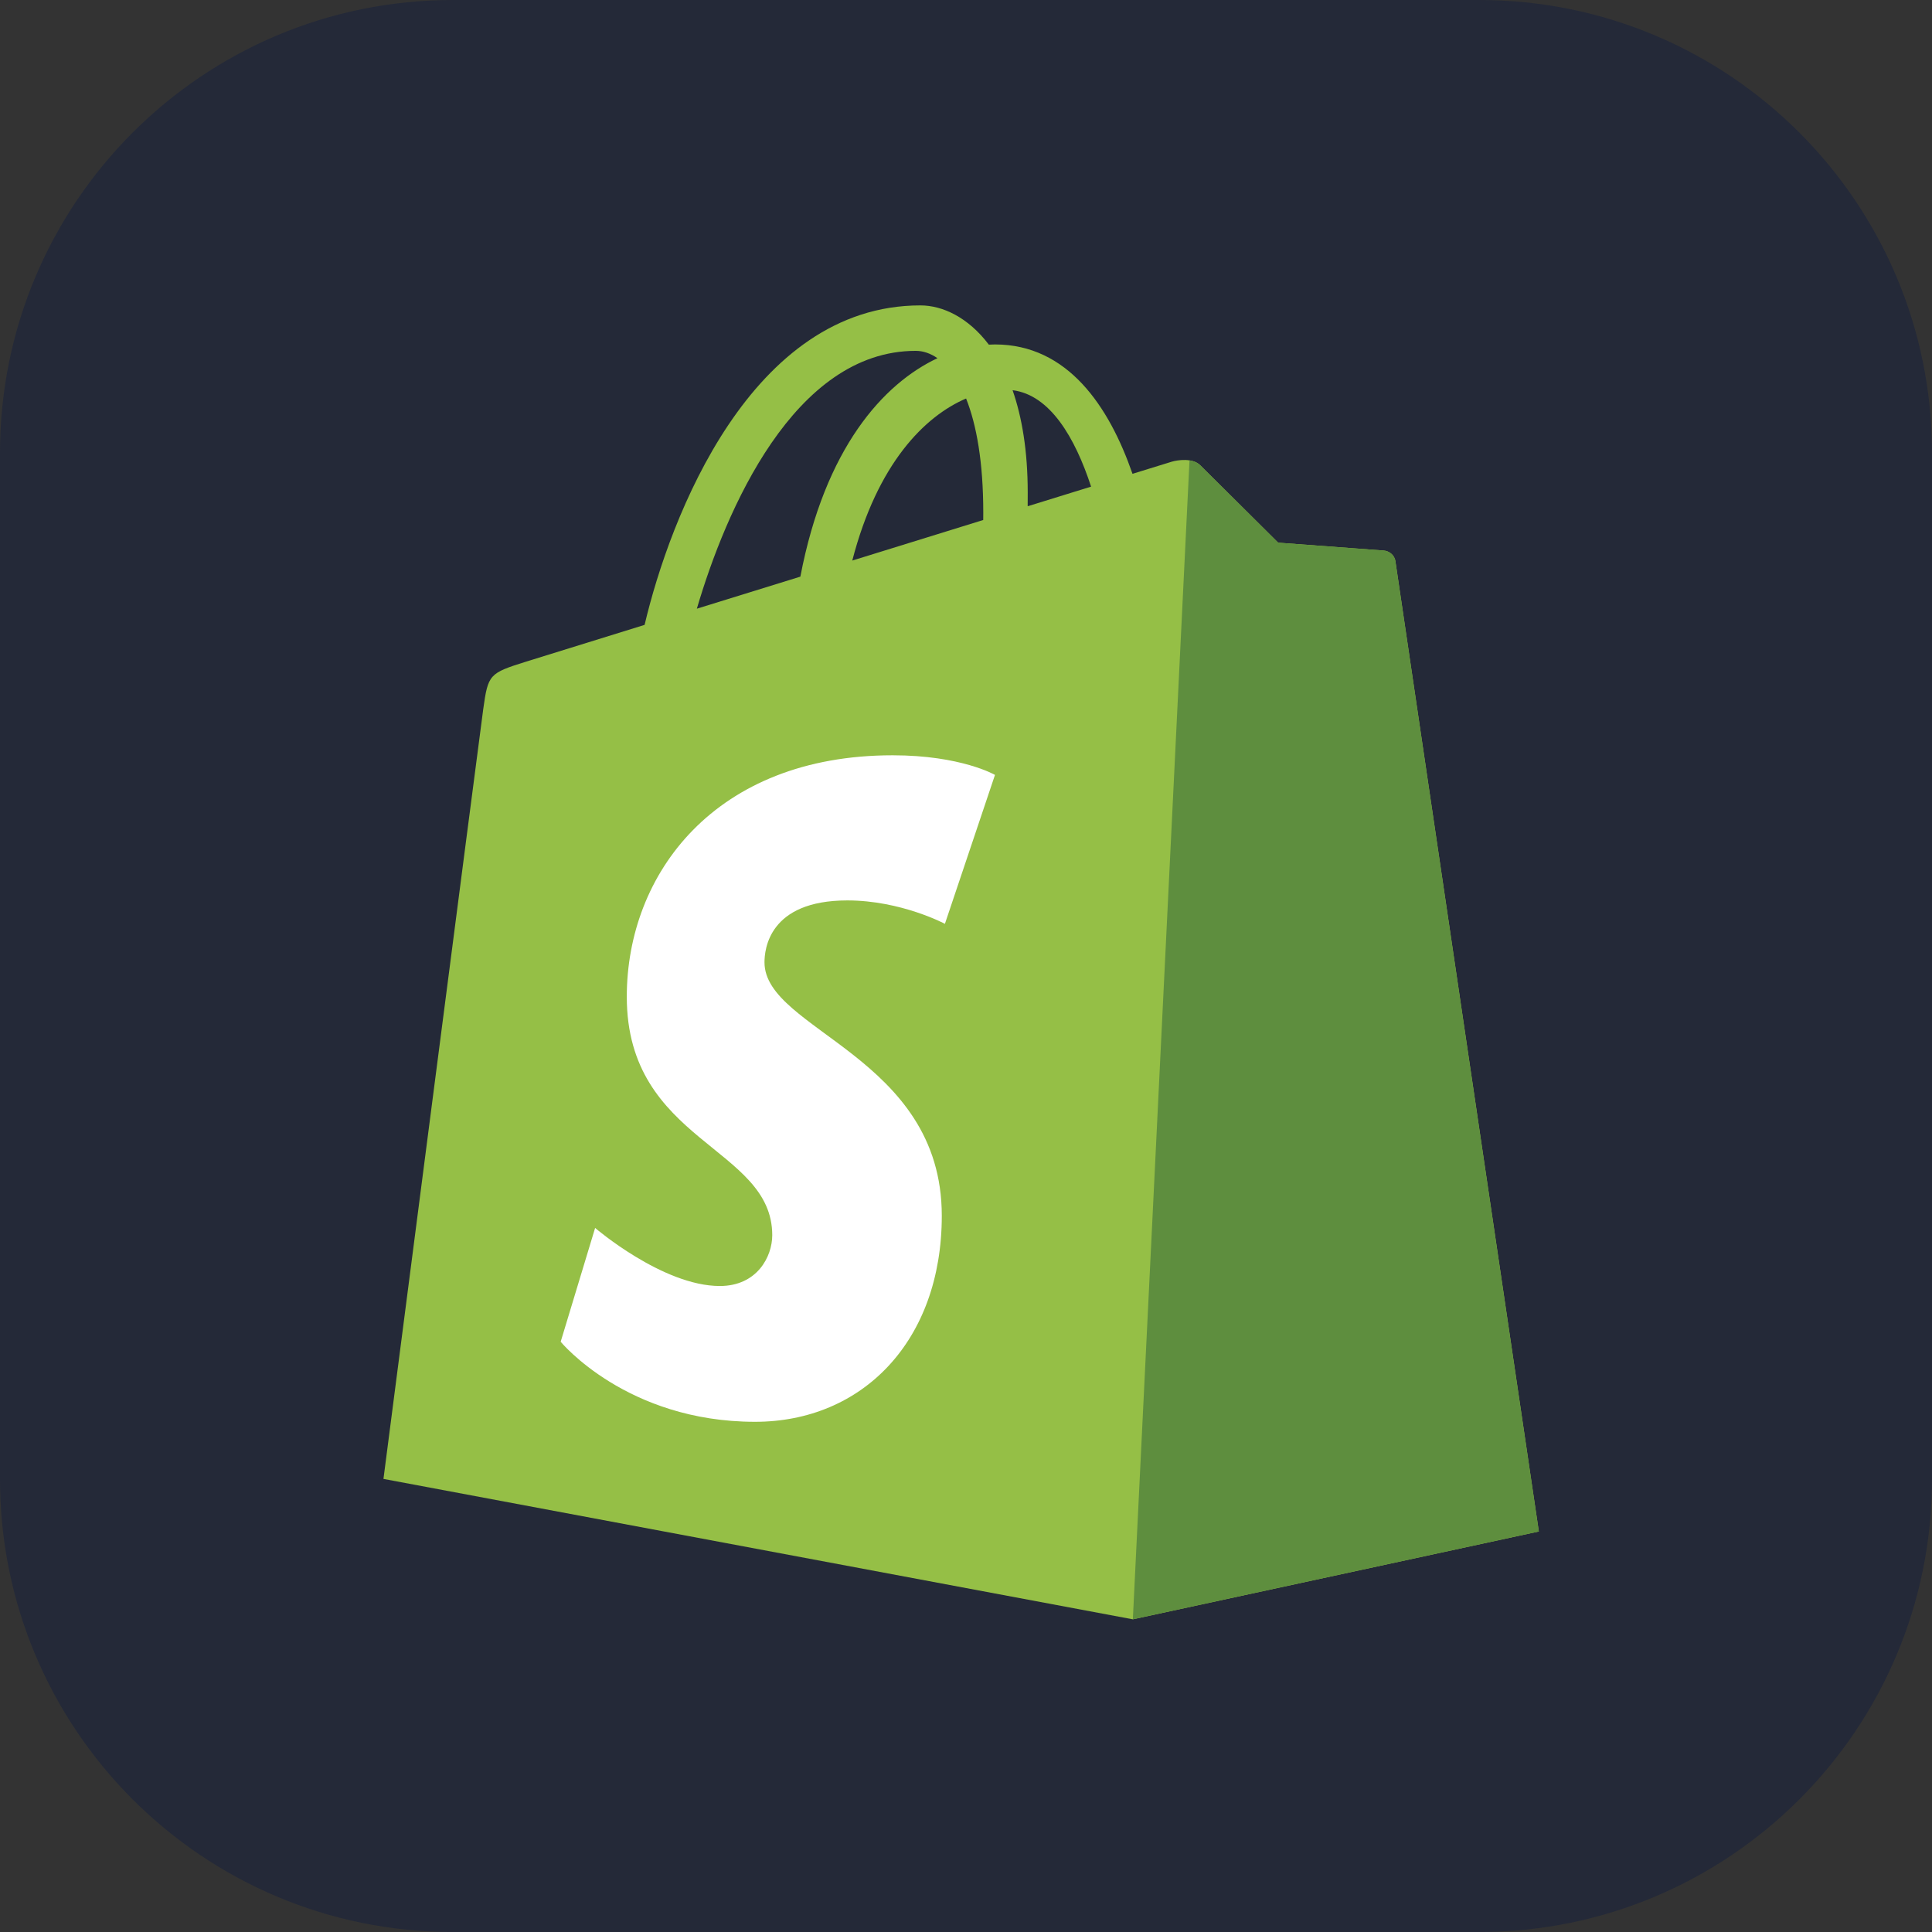 <svg width="256" height="256" viewBox="0 0 256 256" fill="none" xmlns="http://www.w3.org/2000/svg" id="shopify">
<rect x="0" y="0" width="256" height="256" fill="#333333" stroke="none"/>
<style>
#shopify {
    path.rect {fill: #242938}

    @media (prefers-color-scheme: light) {
        path.rect {fill: #F4F2ED}
    }
}
</style>
<path d="M196 0H60C26.863 0 0 26.863 0 60V196C0 229.137 26.863 256 60 256H196C229.137 256 256 229.137 256 196V60C256 26.863 229.137 0 196 0Z" fill="#242938" class="rect"/>
<path d="M184.899 74.365C184.778 73.49 184.012 73.005 183.378 72.952C182.746 72.899 169.365 71.907 169.365 71.907C169.365 71.907 160.071 62.681 159.051 61.66C158.03 60.639 156.037 60.95 155.263 61.177C155.15 61.211 153.233 61.803 150.063 62.784C146.958 53.85 141.479 45.641 131.84 45.641C131.574 45.641 131.3 45.651 131.026 45.667C128.285 42.042 124.889 40.467 121.956 40.467C99.503 40.467 88.776 68.536 85.413 82.799C76.688 85.503 70.49 87.425 69.698 87.674C64.828 89.201 64.674 89.355 64.034 93.944C63.553 97.418 50.81 195.963 50.81 195.963L150.104 214.567L203.904 202.928C203.904 202.928 185.018 75.24 184.899 74.365ZM144.575 64.481L136.173 67.081C136.176 66.489 136.179 65.907 136.179 65.269C136.179 59.718 135.408 55.247 134.172 51.703C139.138 52.327 142.446 57.978 144.575 64.481ZM128.011 52.804C129.392 56.264 130.289 61.23 130.289 67.93C130.289 68.273 130.286 68.586 130.283 68.903C124.819 70.596 118.882 72.433 112.931 74.277C116.273 61.382 122.535 55.154 128.011 52.804ZM121.34 46.489C122.309 46.489 123.285 46.818 124.219 47.462C117.023 50.848 109.31 59.376 106.053 76.407L92.337 80.654C96.152 67.664 105.212 46.489 121.34 46.489Z" fill="#95BF46"/>
<path d="M183.378 72.952C182.746 72.899 169.364 71.908 169.364 71.908C169.364 71.908 160.071 62.681 159.051 61.66C158.669 61.28 158.154 61.085 157.616 61.001L150.108 214.566L203.904 202.928C203.904 202.928 185.017 75.24 184.899 74.365C184.778 73.49 184.012 73.005 183.378 72.952Z" fill="#5E8E3E"/>
<path d="M131.84 102.679L125.206 122.412C125.206 122.412 119.394 119.31 112.27 119.31C101.825 119.31 101.299 125.865 101.299 127.517C101.299 136.529 124.792 139.983 124.792 161.093C124.792 177.702 114.258 188.396 100.054 188.396C83.01 188.396 74.293 177.789 74.293 177.789L78.857 162.71C78.857 162.71 87.817 170.402 95.377 170.402C100.318 170.402 102.327 166.512 102.327 163.67C102.327 151.914 83.053 151.39 83.053 132.072C83.053 115.813 94.723 100.08 118.28 100.08C127.356 100.08 131.84 102.679 131.84 102.679Z" fill="white"/>
</svg>
